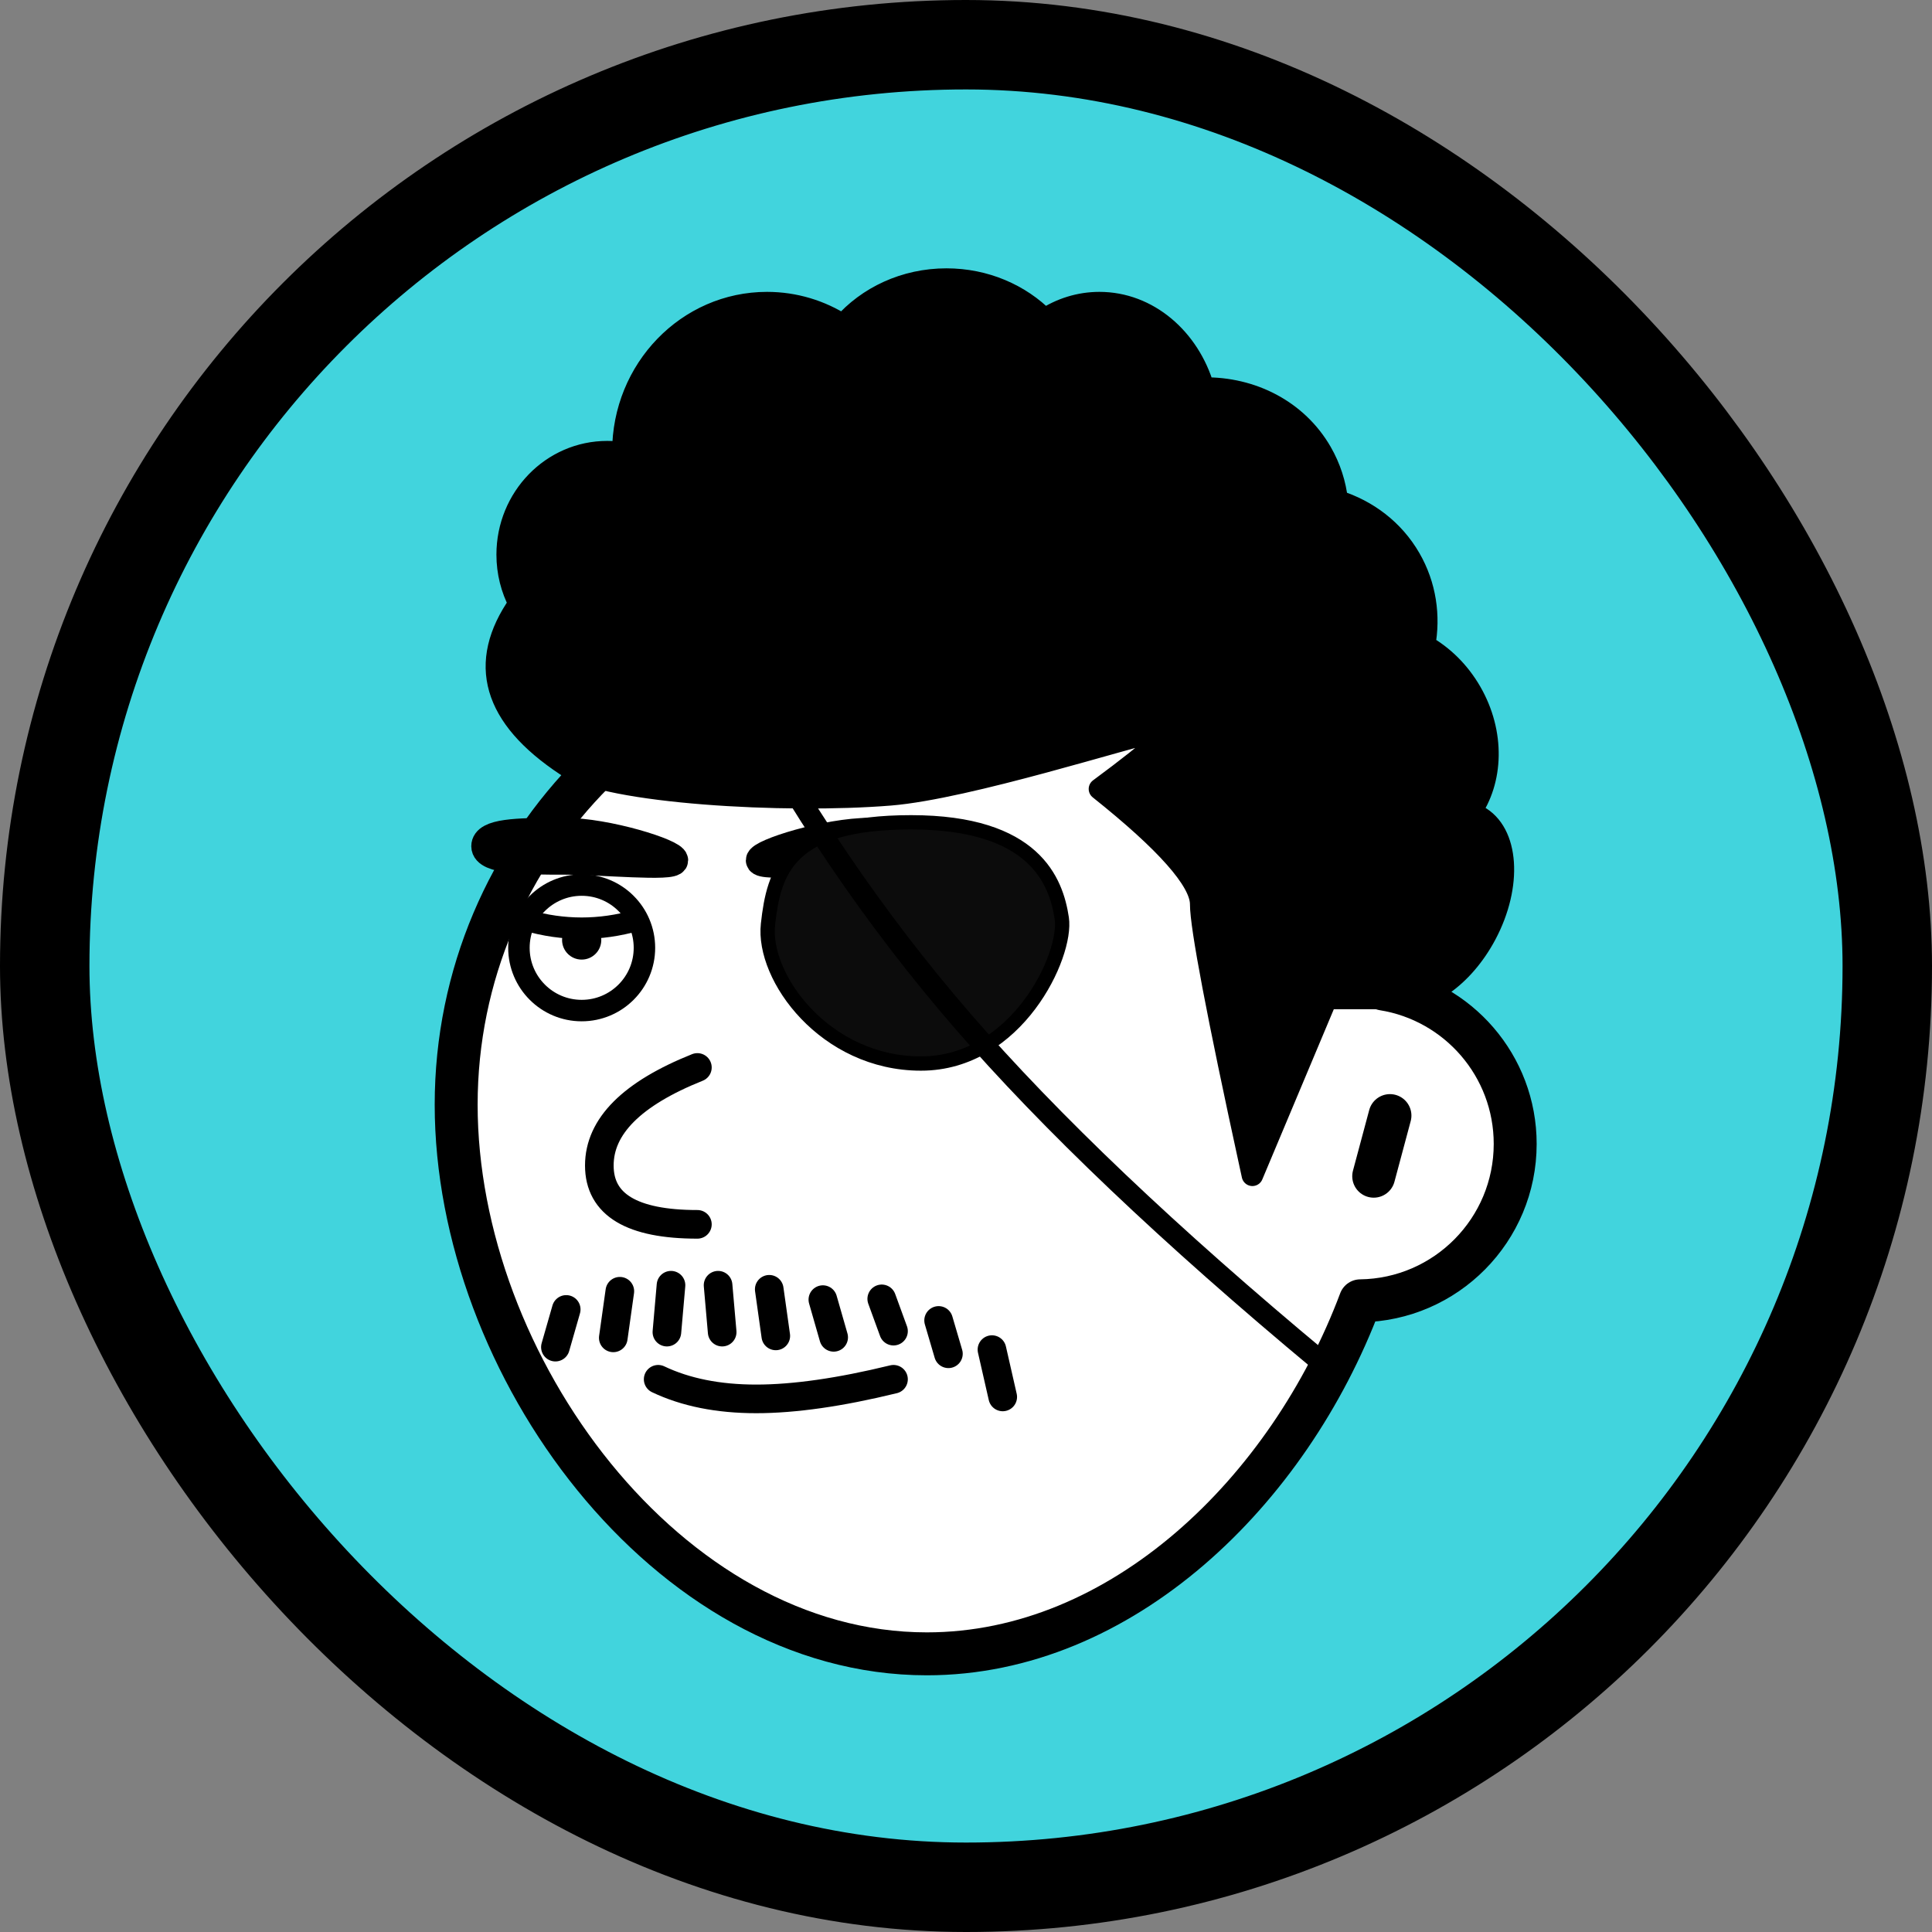 <svg  viewBox="0 0 1080 1080" fill="none" xmlns="http://www.w3.org/2000/svg">
<rect x="0" y="0" width="1080" height="1080" fill="#808080" stroke="none"/>
<rect x="25" y="25" width="1030" height="1030" rx="515" fill="#41D4DD"/>
<rect x="25" y="25" width="1030" height="1030" rx="515" stroke="black" stroke-width="50"/>
<path fill-rule="evenodd" clip-rule="evenodd" d="M518.111 354.43C372.799 354.43 255 472.229 255 617.541C255 762.853 372.799 924.504 518.111 924.504C626.974 924.504 720.395 833.777 760.412 727.163C808.335 726.566 847 687.532 847 639.467C847 595.763 815.033 559.525 773.206 552.86C744.387 438.822 641.105 354.43 518.111 354.43ZM776.992 623.62L767.912 657.506Z" fill="white"/>
<path d="M776.992 623.62L767.912 657.506M518.111 354.43C372.799 354.43 255 472.229 255 617.541C255 762.853 372.799 924.504 518.111 924.504C626.974 924.504 720.395 833.777 760.412 727.163C808.335 726.566 847 687.532 847 639.467C847 595.763 815.033 559.525 773.206 552.86C744.387 438.822 641.105 354.43 518.111 354.43Z" stroke="black" stroke-width="24" stroke-linecap="round" stroke-linejoin="round"/>
<path d="M389.844 596.711C353.301 611.328 335.03 629.6 335.03 651.526C335.03 673.452 353.301 684.415 389.844 684.415" stroke="black" stroke-width="16" stroke-linecap="round" stroke-linejoin="round"/>
<path d="M499.474 771.022C469.512 778.331 443.932 781.985 422.733 781.985C401.535 781.985 383.263 778.331 367.919 771.022" stroke="black" stroke-width="16" stroke-linecap="round" stroke-linejoin="round"/>
<path d="M325.163 564.919C305.788 564.919 290.081 549.212 290.081 529.837C290.081 510.462 305.788 494.756 325.163 494.756C344.538 494.756 360.244 510.462 360.244 529.837C360.244 549.212 344.538 564.919 325.163 564.919Z" stroke="black" stroke-width="12" stroke-linecap="round" stroke-linejoin="round"/>
<path d="M355.859 514.489C345.627 517.412 335.395 518.874 325.163 518.874C314.931 518.874 304.699 517.412 294.467 514.489" stroke="black" stroke-width="12" stroke-linecap="round" stroke-linejoin="round"/>
<path d="M325.163 536.415C319.108 536.415 314.2 531.507 314.2 525.452C314.2 519.397 319.108 514.489 325.163 514.489C331.218 514.489 336.126 519.397 336.126 525.452C336.126 531.507 331.218 536.415 325.163 536.415Z" fill="black"/>
<path d="M476.452 566.015C457.077 566.015 441.37 550.308 441.37 530.933C441.37 511.558 457.077 495.852 476.452 495.852C495.827 495.852 511.533 511.558 511.533 530.933C511.533 550.308 495.827 566.015 476.452 566.015Z" stroke="black" stroke-width="12" stroke-linecap="round" stroke-linejoin="round"/>
<path d="M507.148 515.585C496.916 518.509 486.684 519.97 476.452 519.97C466.22 519.97 455.988 518.509 445.756 515.585" stroke="black" stroke-width="12" stroke-linecap="round" stroke-linejoin="round"/>
<path d="M476.452 537.511C470.397 537.511 465.489 532.603 465.489 526.548C465.489 520.493 470.397 515.585 476.452 515.585C482.507 515.585 487.415 520.493 487.415 526.548C487.415 532.603 482.507 537.511 476.452 537.511Z" fill="black"/>
<path fill-rule="evenodd" clip-rule="evenodd" d="M271.444 473.049C271.444 480.942 294.832 480.942 315.296 480.942C335.761 480.942 376.689 484.889 376.689 480.942C376.689 476.996 339.43 465.156 315.296 465.156L311.711 465.156C289.24 465.175 271.444 465.55 271.444 473.049ZM486.319 465.156C462.185 465.156 424.926 476.996 424.926 480.942C424.926 484.889 465.854 480.942 486.319 480.942C506.783 480.942 530.17 480.942 530.17 473.049C530.17 465.55 512.375 465.175 489.904 465.156L486.319 465.156Z" fill="black" stroke="black" stroke-width="16" stroke-linecap="round" stroke-linejoin="round"/>
<path fill-rule="evenodd" clip-rule="evenodd" d="M780.158 558.149C796.71 560.832 817.875 546.4 830.625 522.423C845.263 494.89 843.263 465.198 826.155 456.102C824.74 455.349 823.264 454.762 821.741 454.331C834.554 436.456 835.521 409.734 822.262 386.77C815.68 375.369 806.542 366.541 796.33 360.807C799.377 344.385 796.963 327.254 788.242 312.148C779.044 296.216 764.386 285.234 747.546 279.943C746.506 270.56 743.587 261.328 738.634 252.748C725.08 229.272 699.672 216.542 672.895 216.935C664.82 189.184 641.765 169.156 614.585 169.156C603.411 169.156 592.933 172.541 583.909 178.455C570.288 164.649 550.762 156 529.074 156C505.748 156 484.924 166.005 471.254 181.669C458.92 173.737 444.359 169.156 428.763 169.156C384.261 169.156 348.185 206.458 348.185 252.474L348.187 253.181C345.332 252.715 342.4 252.474 339.415 252.474C308.535 252.474 283.504 278.243 283.504 310.03C283.504 319.935 285.934 329.255 290.215 337.394C266.876 370.717 275.603 400.88 316.393 427.881C339.846 443.407 438.773 449.098 497.617 444.325C541.002 440.806 632.011 411.391 649.667 408.148C658.006 406.617 646.312 417.58 614.585 441.037C651.946 470.809 670.813 492.144 671.187 505.044L671.192 505.432C671.192 518.033 680.445 566.81 698.952 651.761L700.096 657.007L741.627 558.149H780.158Z" fill="black" stroke="black" stroke-width="12" stroke-linecap="round" stroke-linejoin="round"/>
<path fill-rule="evenodd" clip-rule="evenodd" d="M429.311 516.681C432.6 487.081 440.274 459.674 509.341 459.674C578.407 459.674 590.44 492.692 593.535 513.328C596.631 533.964 568.541 594.519 514.822 594.519C461.104 594.519 426.022 546.281 429.311 516.681Z" fill="#0C0C0C" stroke="black" stroke-width="8" stroke-linecap="round" stroke-linejoin="round"/>
<path d="M738.467 761.156C653.847 690.785 586.973 627.2 537.844 570.4C488.716 513.6 445.595 450.015 408.481 379.644" stroke="black" stroke-width="12" stroke-linecap="round" stroke-linejoin="round"/>
<path d="M401.407 718.45L403.7 744.661" stroke="black" stroke-width="16" stroke-linecap="round" stroke-linejoin="round"/>
<path d="M375.096 718.45L372.803 744.661" stroke="black" stroke-width="16" stroke-linecap="round" stroke-linejoin="round"/>
<path d="M430.012 720.721L433.673 746.776" stroke="black" stroke-width="16" stroke-linecap="round" stroke-linejoin="round"/>
<path d="M346.492 721.817L342.83 747.872" stroke="black" stroke-width="16" stroke-linecap="round" stroke-linejoin="round"/>
<path d="M459.984 726.499L466.028 747.575" stroke="black" stroke-width="16" stroke-linecap="round" stroke-linejoin="round"/>
<path d="M316.519 731.98L310.475 753.057" stroke="black" stroke-width="16" stroke-linecap="round" stroke-linejoin="round"/>
<path d="M492.896 726.074L499.477 744.114" stroke="black" stroke-width="16" stroke-linecap="round" stroke-linejoin="round"/>
<path d="M524.689 738.133L530.17 756.77" stroke="black" stroke-width="16" stroke-linecap="round" stroke-linejoin="round"/>
<path d="M554.509 754.441L560.533 780.89" stroke="black" stroke-width="16" stroke-linecap="round" stroke-linejoin="round"/>
</svg>
